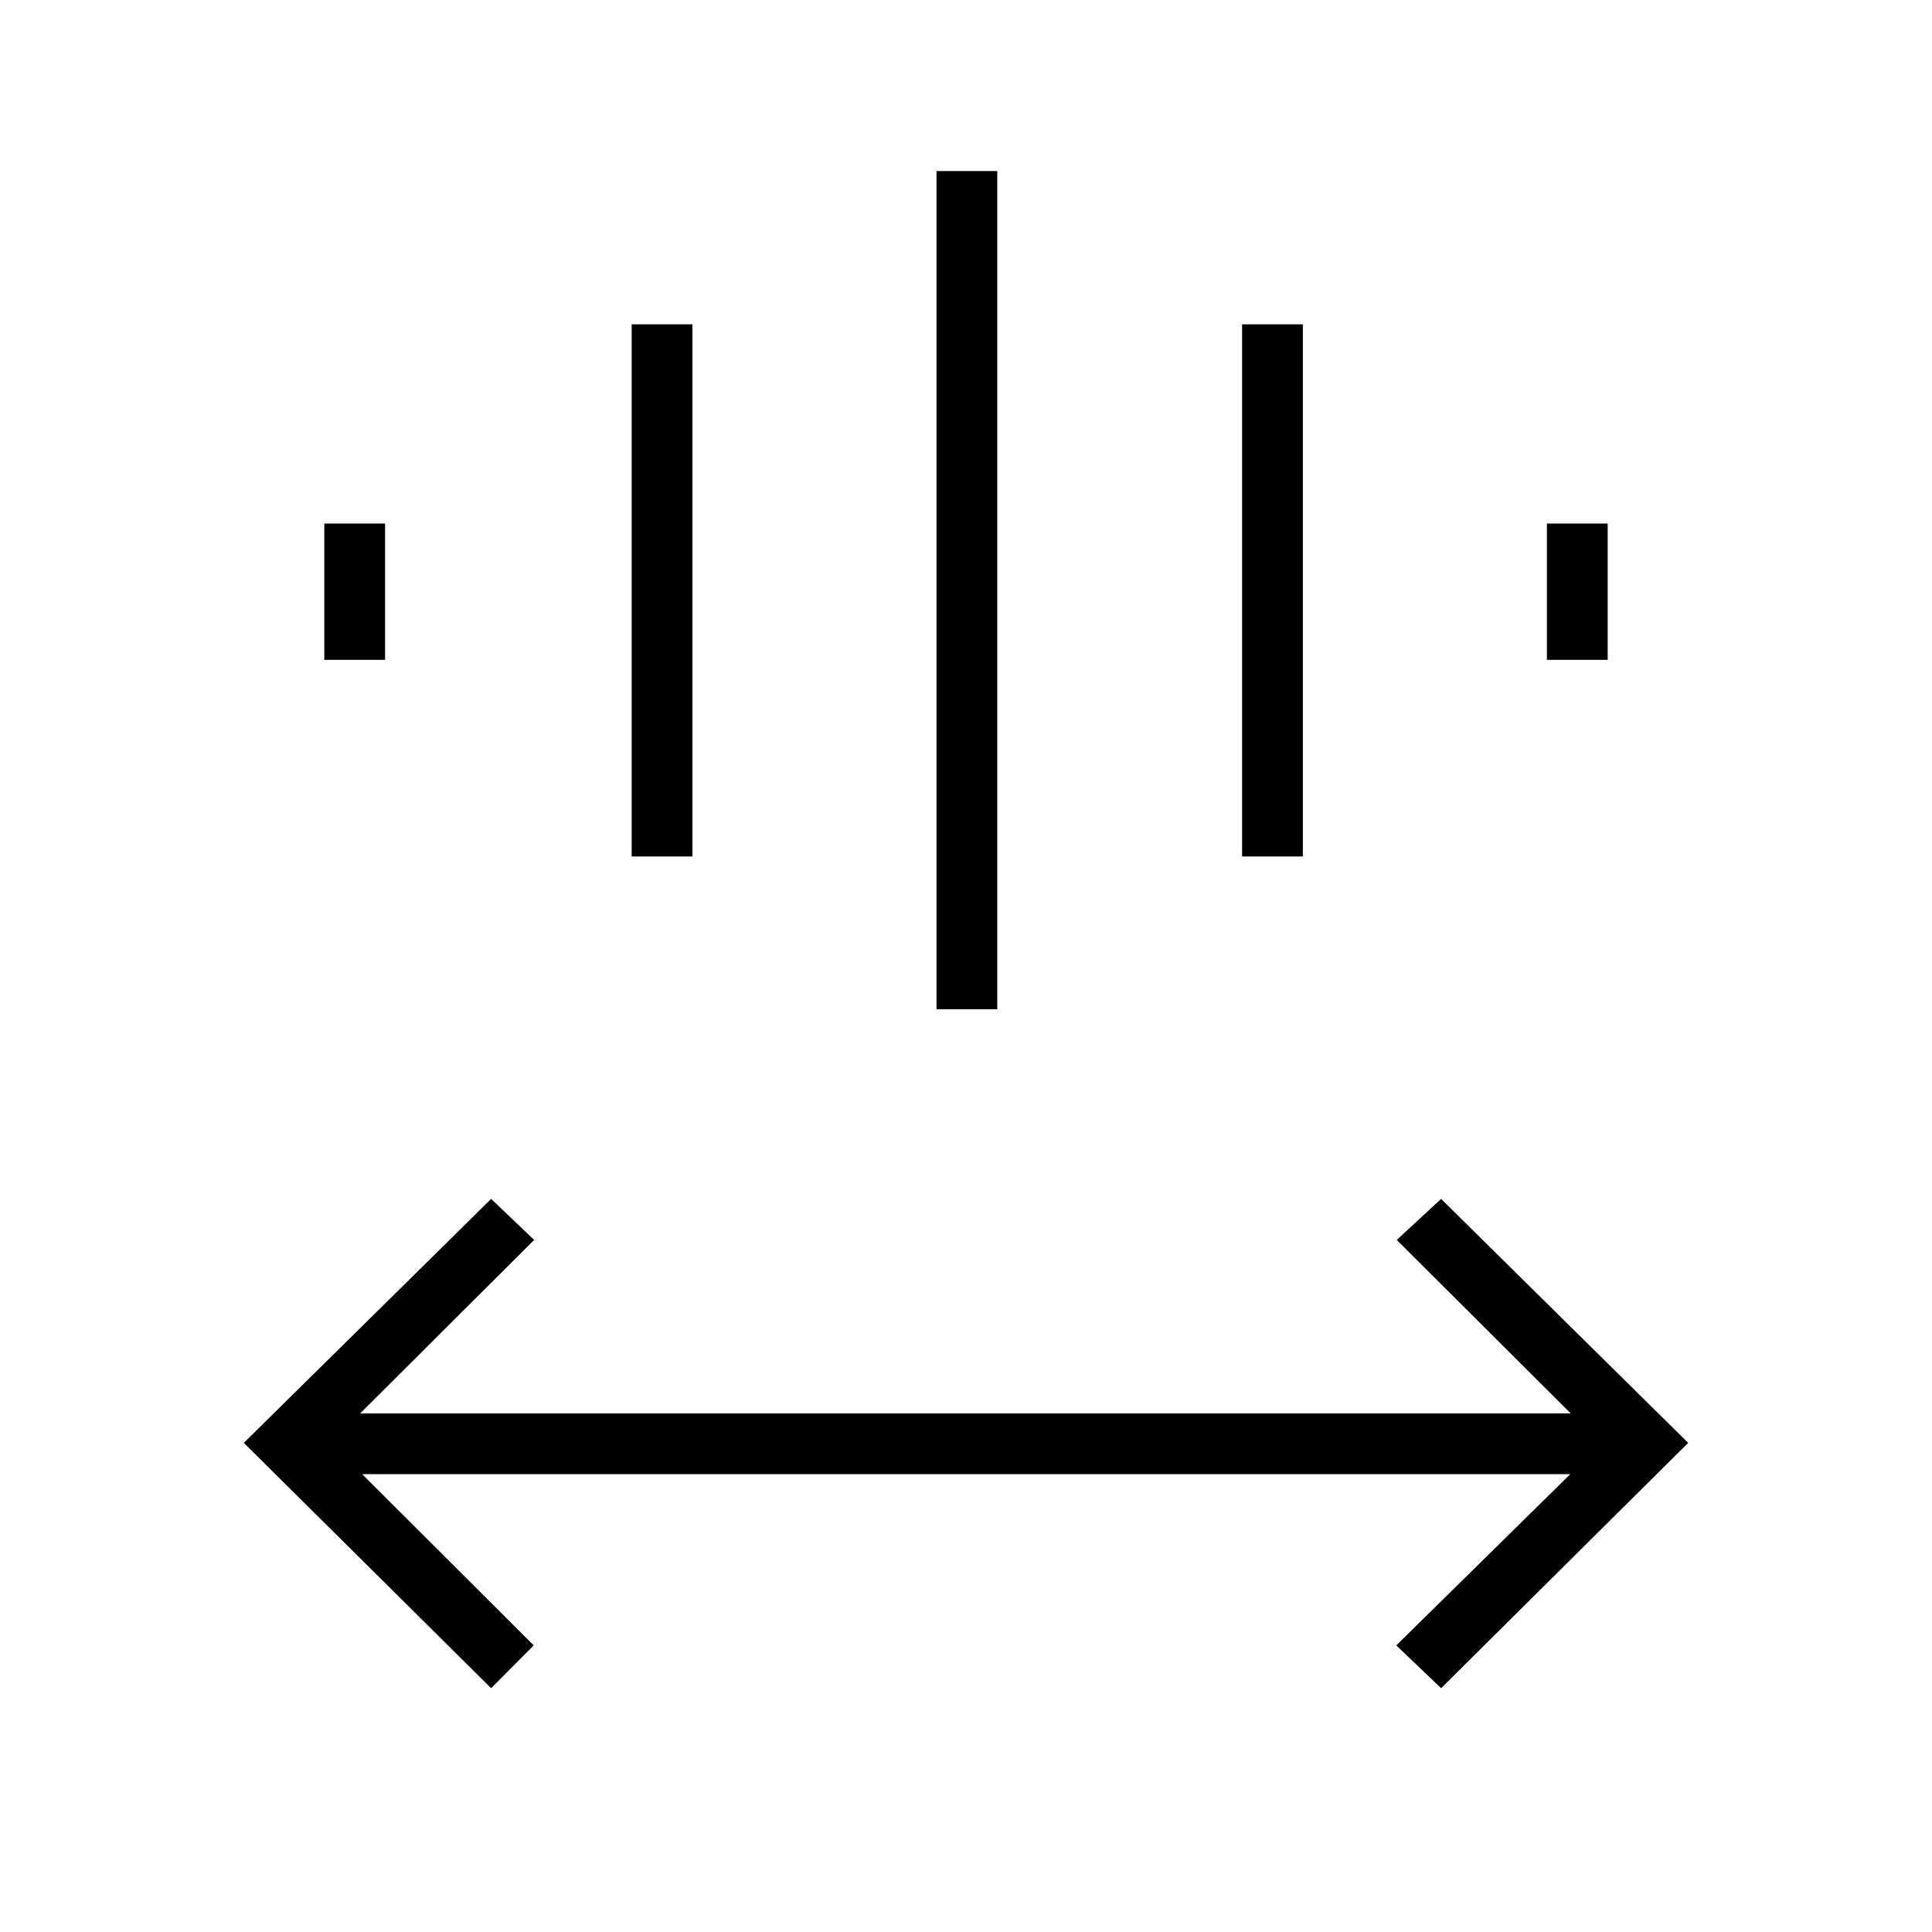 <svg xmlns="http://www.w3.org/2000/svg" height="48" viewBox="0 -960 960 960" width="48"><path d="M244.04-121.15 121.15-243.04l122.89-121.23 21.38 20.39-86.46 86.19H780.5l-86.46-86.19 22.04-20.39 122.77 121.23-122.77 121.89-22.27-21.27 86.46-85.08H179.96l85.23 85.08-21.15 21.27ZM465.35-458.5V-875h30.19v416.5h-30.19Zm-151.47-75.92v-264.43h30.2v264.43h-30.2Zm303.31 0v-264.43h30.19v264.43h-30.19Zm-456.04-97.7v-67.73h30.2v67.73h-30.2Zm607.5 0v-67.73h30.2v67.73h-30.2Z"/></svg>